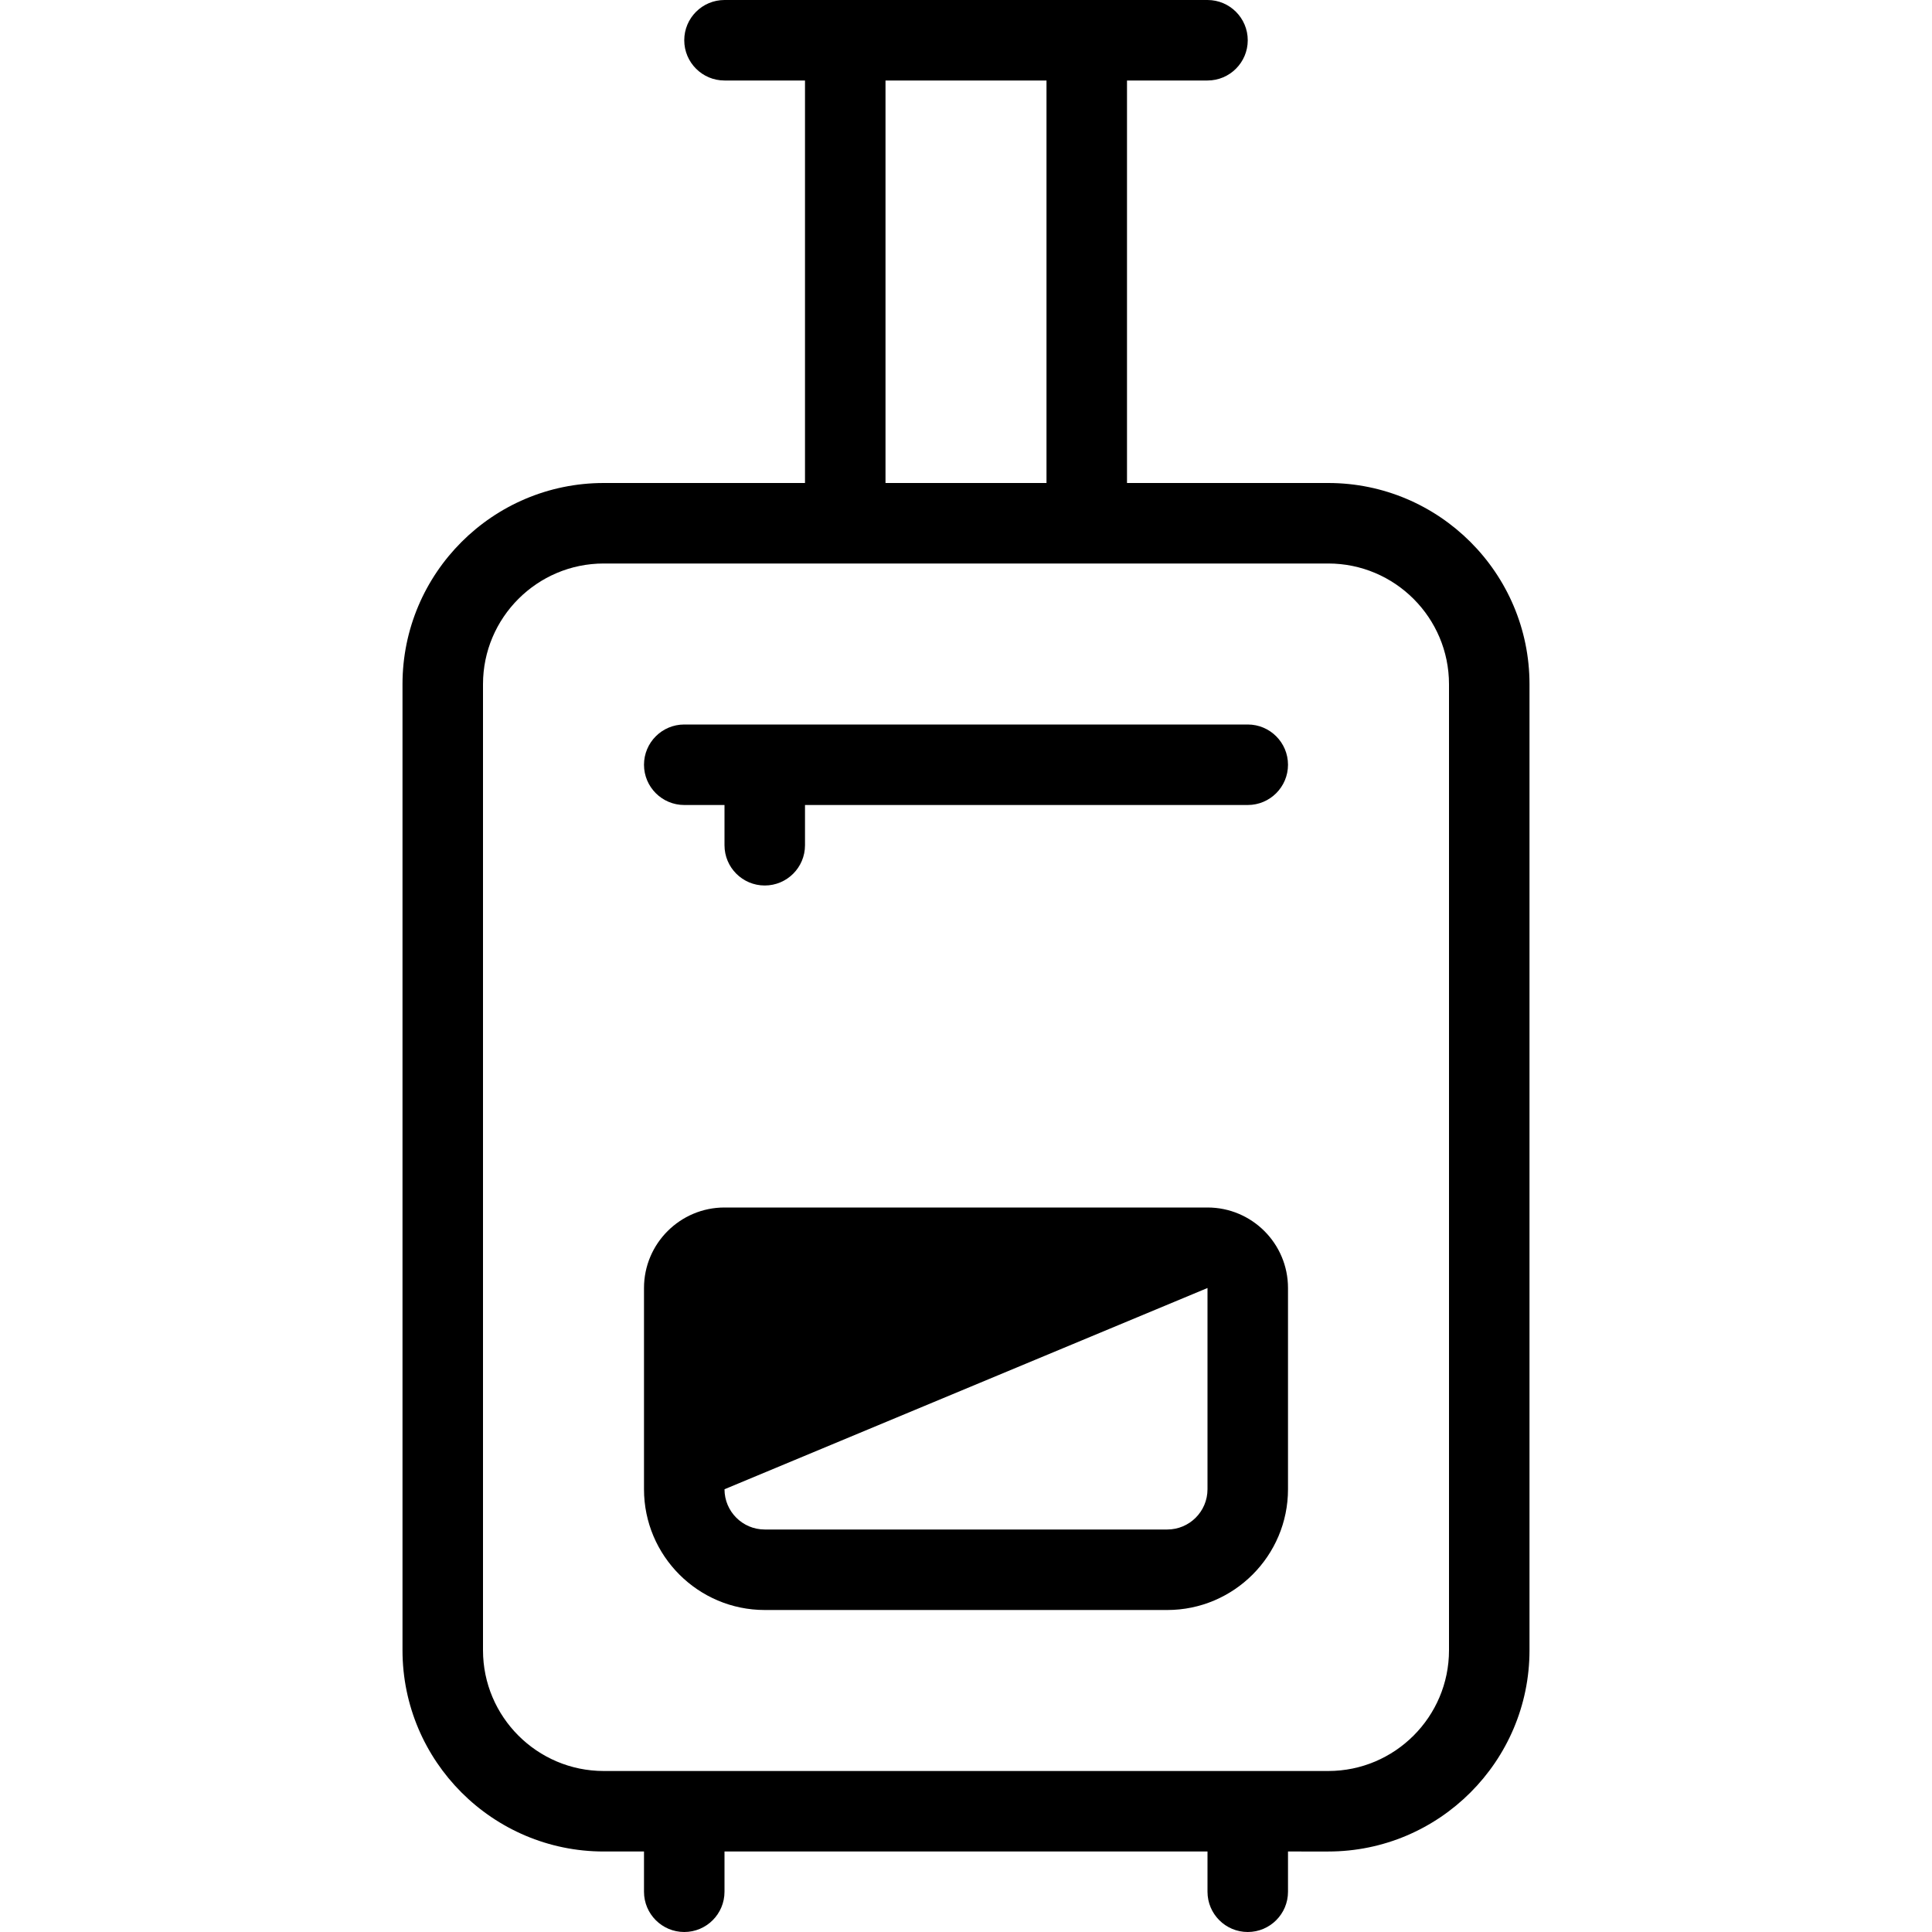 <?xml version="1.0" encoding="utf-8"?>
<!-- Generator: Adobe Illustrator 22.1.0, SVG Export Plug-In . SVG Version: 6.00 Build 0)  -->
<svg version="1.1" id="Layer_1" xmlns="http://www.w3.org/2000/svg" xmlns:xlink="http://www.w3.org/1999/xlink" x="0px" y="0px"
	 viewBox="0 0 24 24" style="enable-background:new 0 0 24 24;" xml:space="preserve">
<g>
	<title>baggage-1</title>
	<path d="M15.5,24c-0.276,0-0.5-0.224-0.5-0.5V23H9v0.5C9,23.776,8.776,24,8.5,24S8,23.776,8,23.5V23H7.5C6.121,23,5,21.878,5,20.5
		v-12C5,7.121,6.121,6,7.5,6H10V1H9C8.724,1,8.5,0.776,8.5,0.5S8.724,0,9,0h6c0.276,0,0.5,0.224,0.5,0.5S15.276,1,15,1h-1v5h2.5
		C17.878,6,19,7.121,19,8.5v12c0,1.378-1.122,2.5-2.5,2.5H16v0.5C16,23.776,15.776,24,15.5,24z M7.5,7C6.673,7,6,7.673,6,8.5v12
		C6,21.327,6.673,22,7.5,22h9c0.827,0,1.5-0.673,1.5-1.5v-12C18,7.673,17.327,7,16.5,7H7.5z M13,6V1h-2v5H13z"/>
	<path d="M9.5,11C9.224,11,9,10.776,9,10.5V10H8.5C8.224,10,8,9.776,8,9.5S8.224,9,8.5,9h7C15.776,9,16,9.224,16,9.5
		S15.776,10,15.5,10H10v0.5C10,10.776,9.776,11,9.5,11z"/>
	<path d="M9.5,20C8.673,20,8,19.327,8,18.5V16c0-0.552,0.449-1,1-1h6c0.552,0,1,0.448,1,1v2.5c0,0.827-0.673,1.5-1.5,1.5H9.5z
		 M9,18.5C9,18.776,9.224,19,9.5,19h5c0.276,0,0.5-0.224,0.5-0.5V16L9,18.5z"/>
</g>
</svg>
